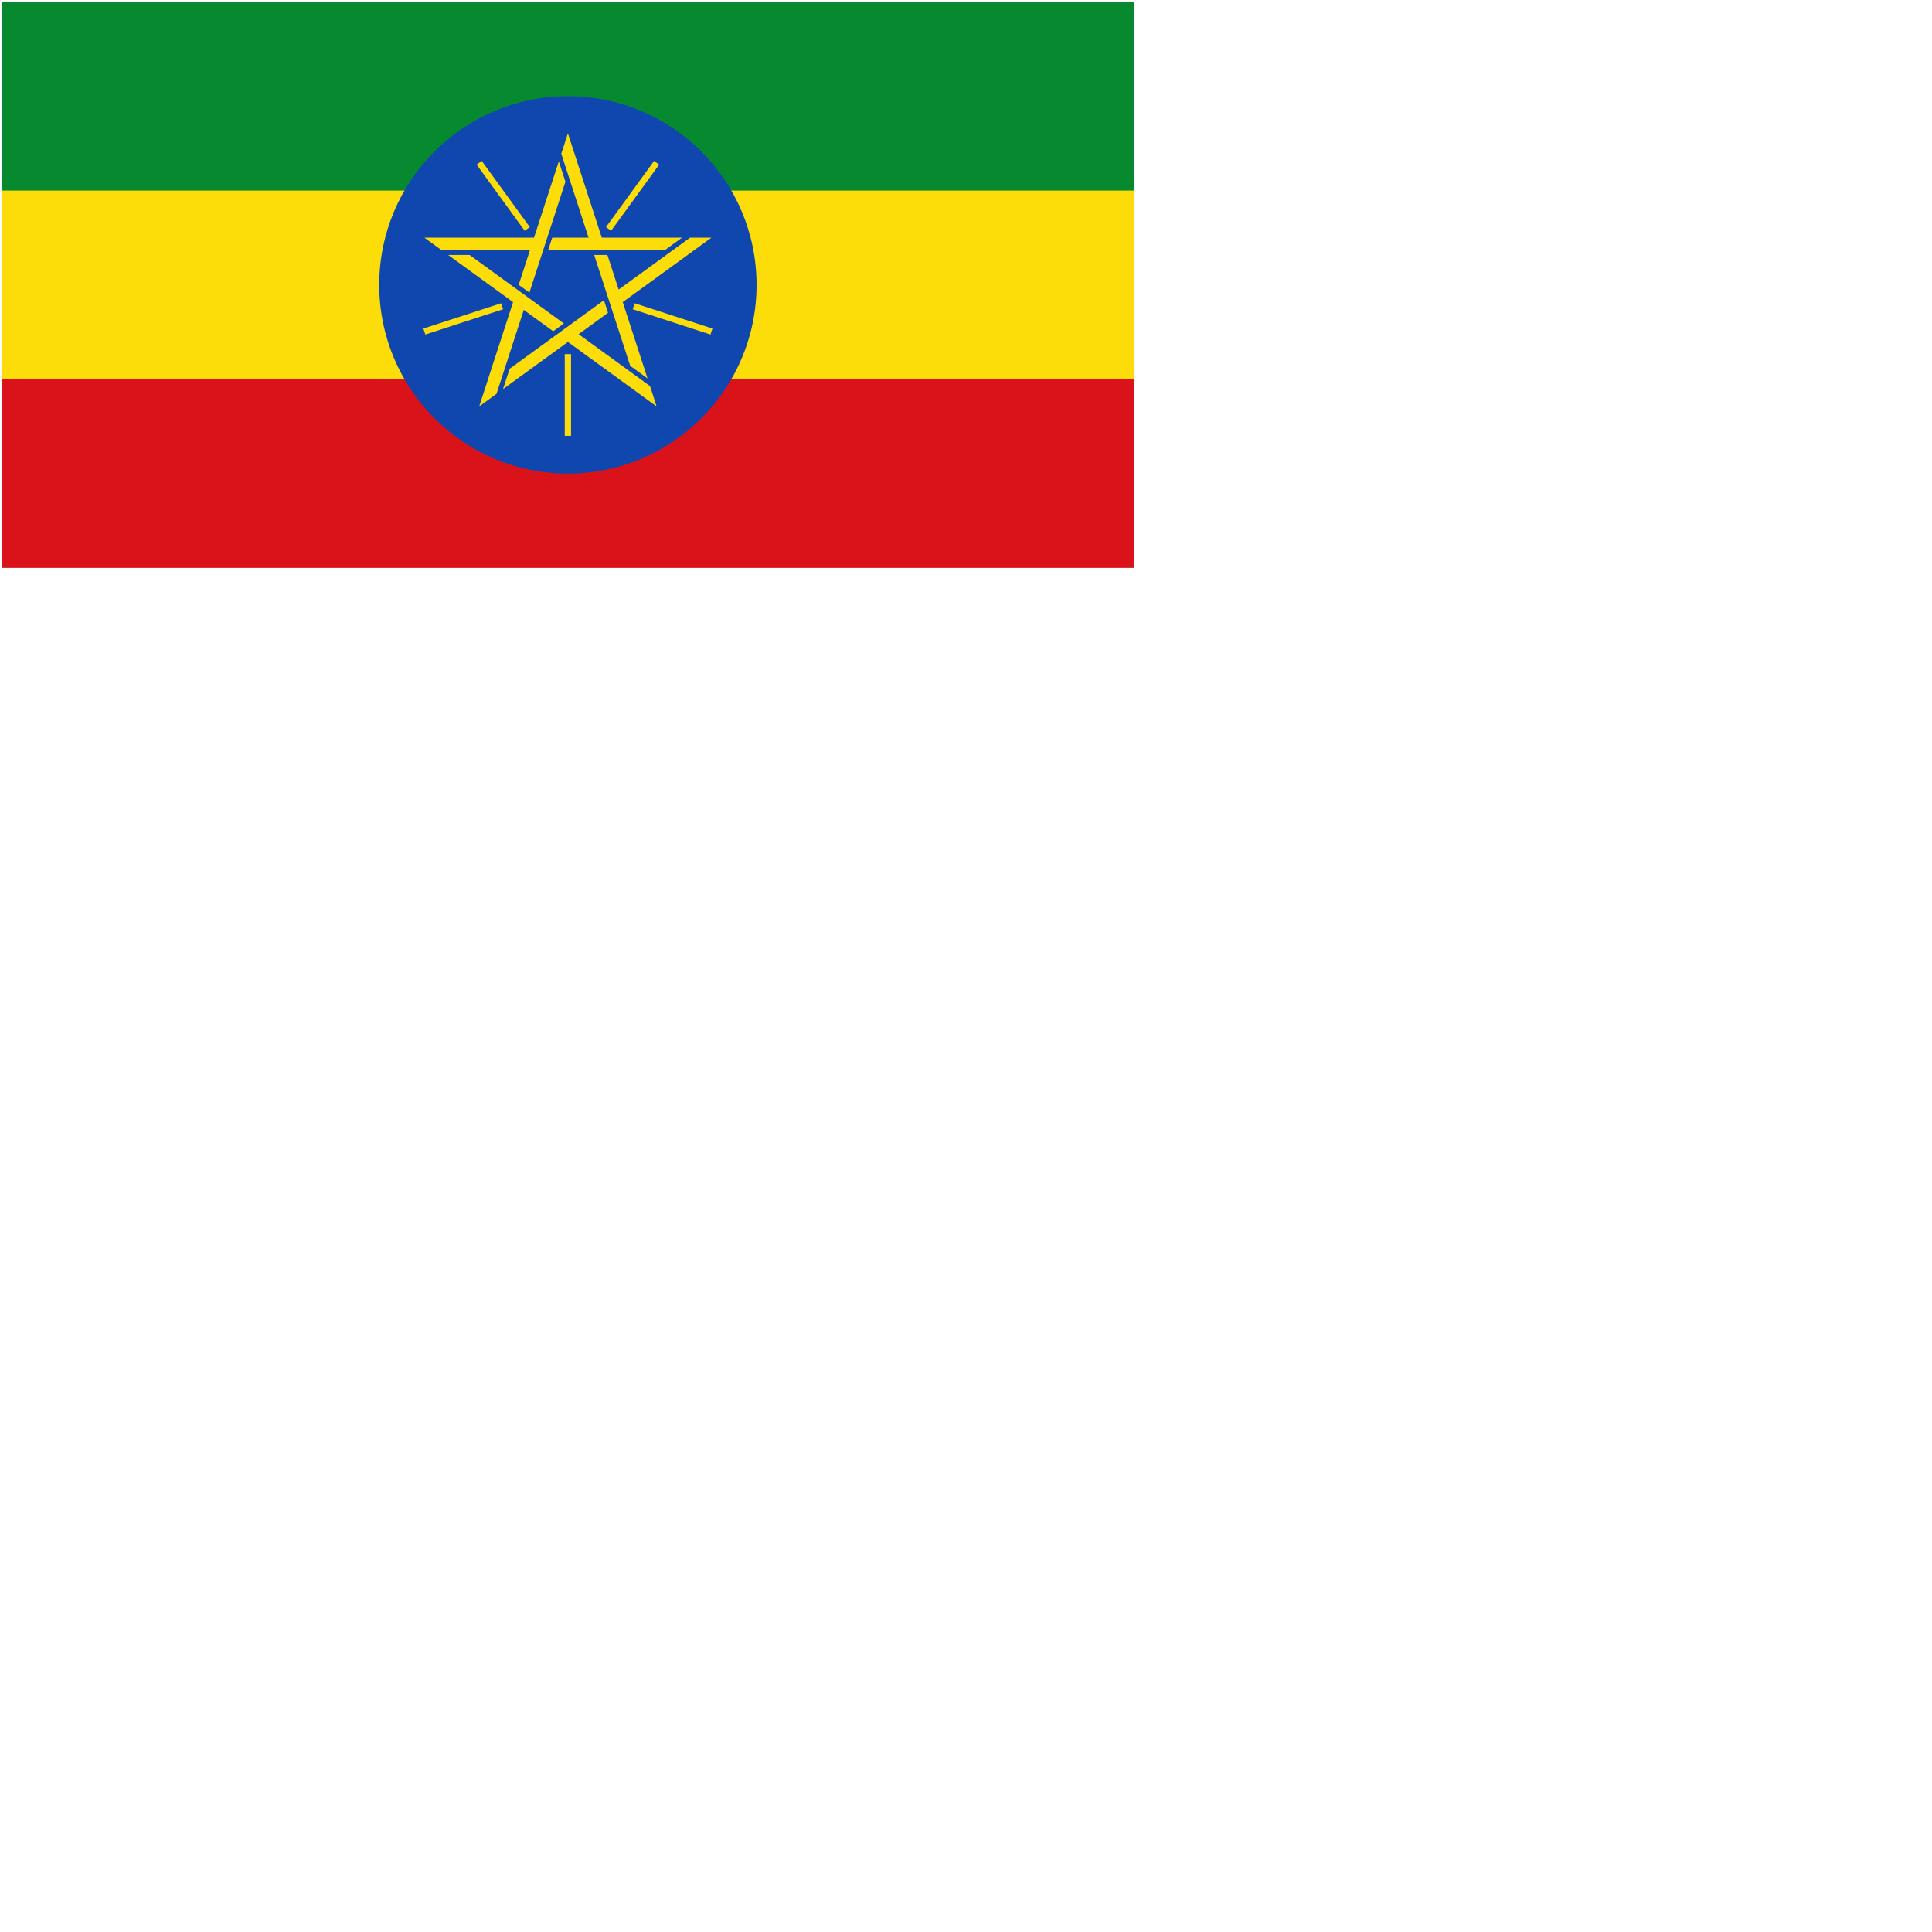 <svg xmlns="http://www.w3.org/2000/svg" version="1.1" viewBox="0 0 512 512" fill="currentColor"><g fill="none"><path fill="#DA121A" d="M.5.5h300v150H.5z"/><path fill="#FCDD09" d="M.5.5h300v100H.5z"/><path fill="#078930" d="M.5.5h300v50H.5z"/><circle cx="150.5" cy="75.5" r="50" fill="#0F47AF"/><path fill="#FCDD09" d="M112.458 62.984h29.062l6.571-20.223l1.752 5.394l-9.549 29.389l-2.835-2.06l2.978-9.166h-23.391zm14.531 44.721l8.98-27.639l-17.203-12.499h5.671l25 18.163l-2.835 2.06l-7.796-5.665l-7.228 22.246zm47.022 0L150.5 90.623l-17.203 12.499l1.752-5.393l25-18.163l1.083 3.333l-7.796 5.664l18.923 13.749zm14.531-44.721l-23.511 17.082l6.571 20.223l-4.588-3.333l-9.549-29.389h3.505l2.978 9.166l18.923-13.749zM150.5 35.344l8.98 27.639h21.264l-4.588 3.333h-30.901l1.083-3.333h9.637l-7.228-22.246z"/><path fill="#000" stroke="#FCDD09" stroke-width="1.667" d="M150.5 93.833V115.5zm-17.436-12.668l-20.606 6.695zm6.66-20.497l-12.735-17.529zm21.552 0l12.735-17.529zm6.66 20.497l20.606 6.695z"/></g></svg>
